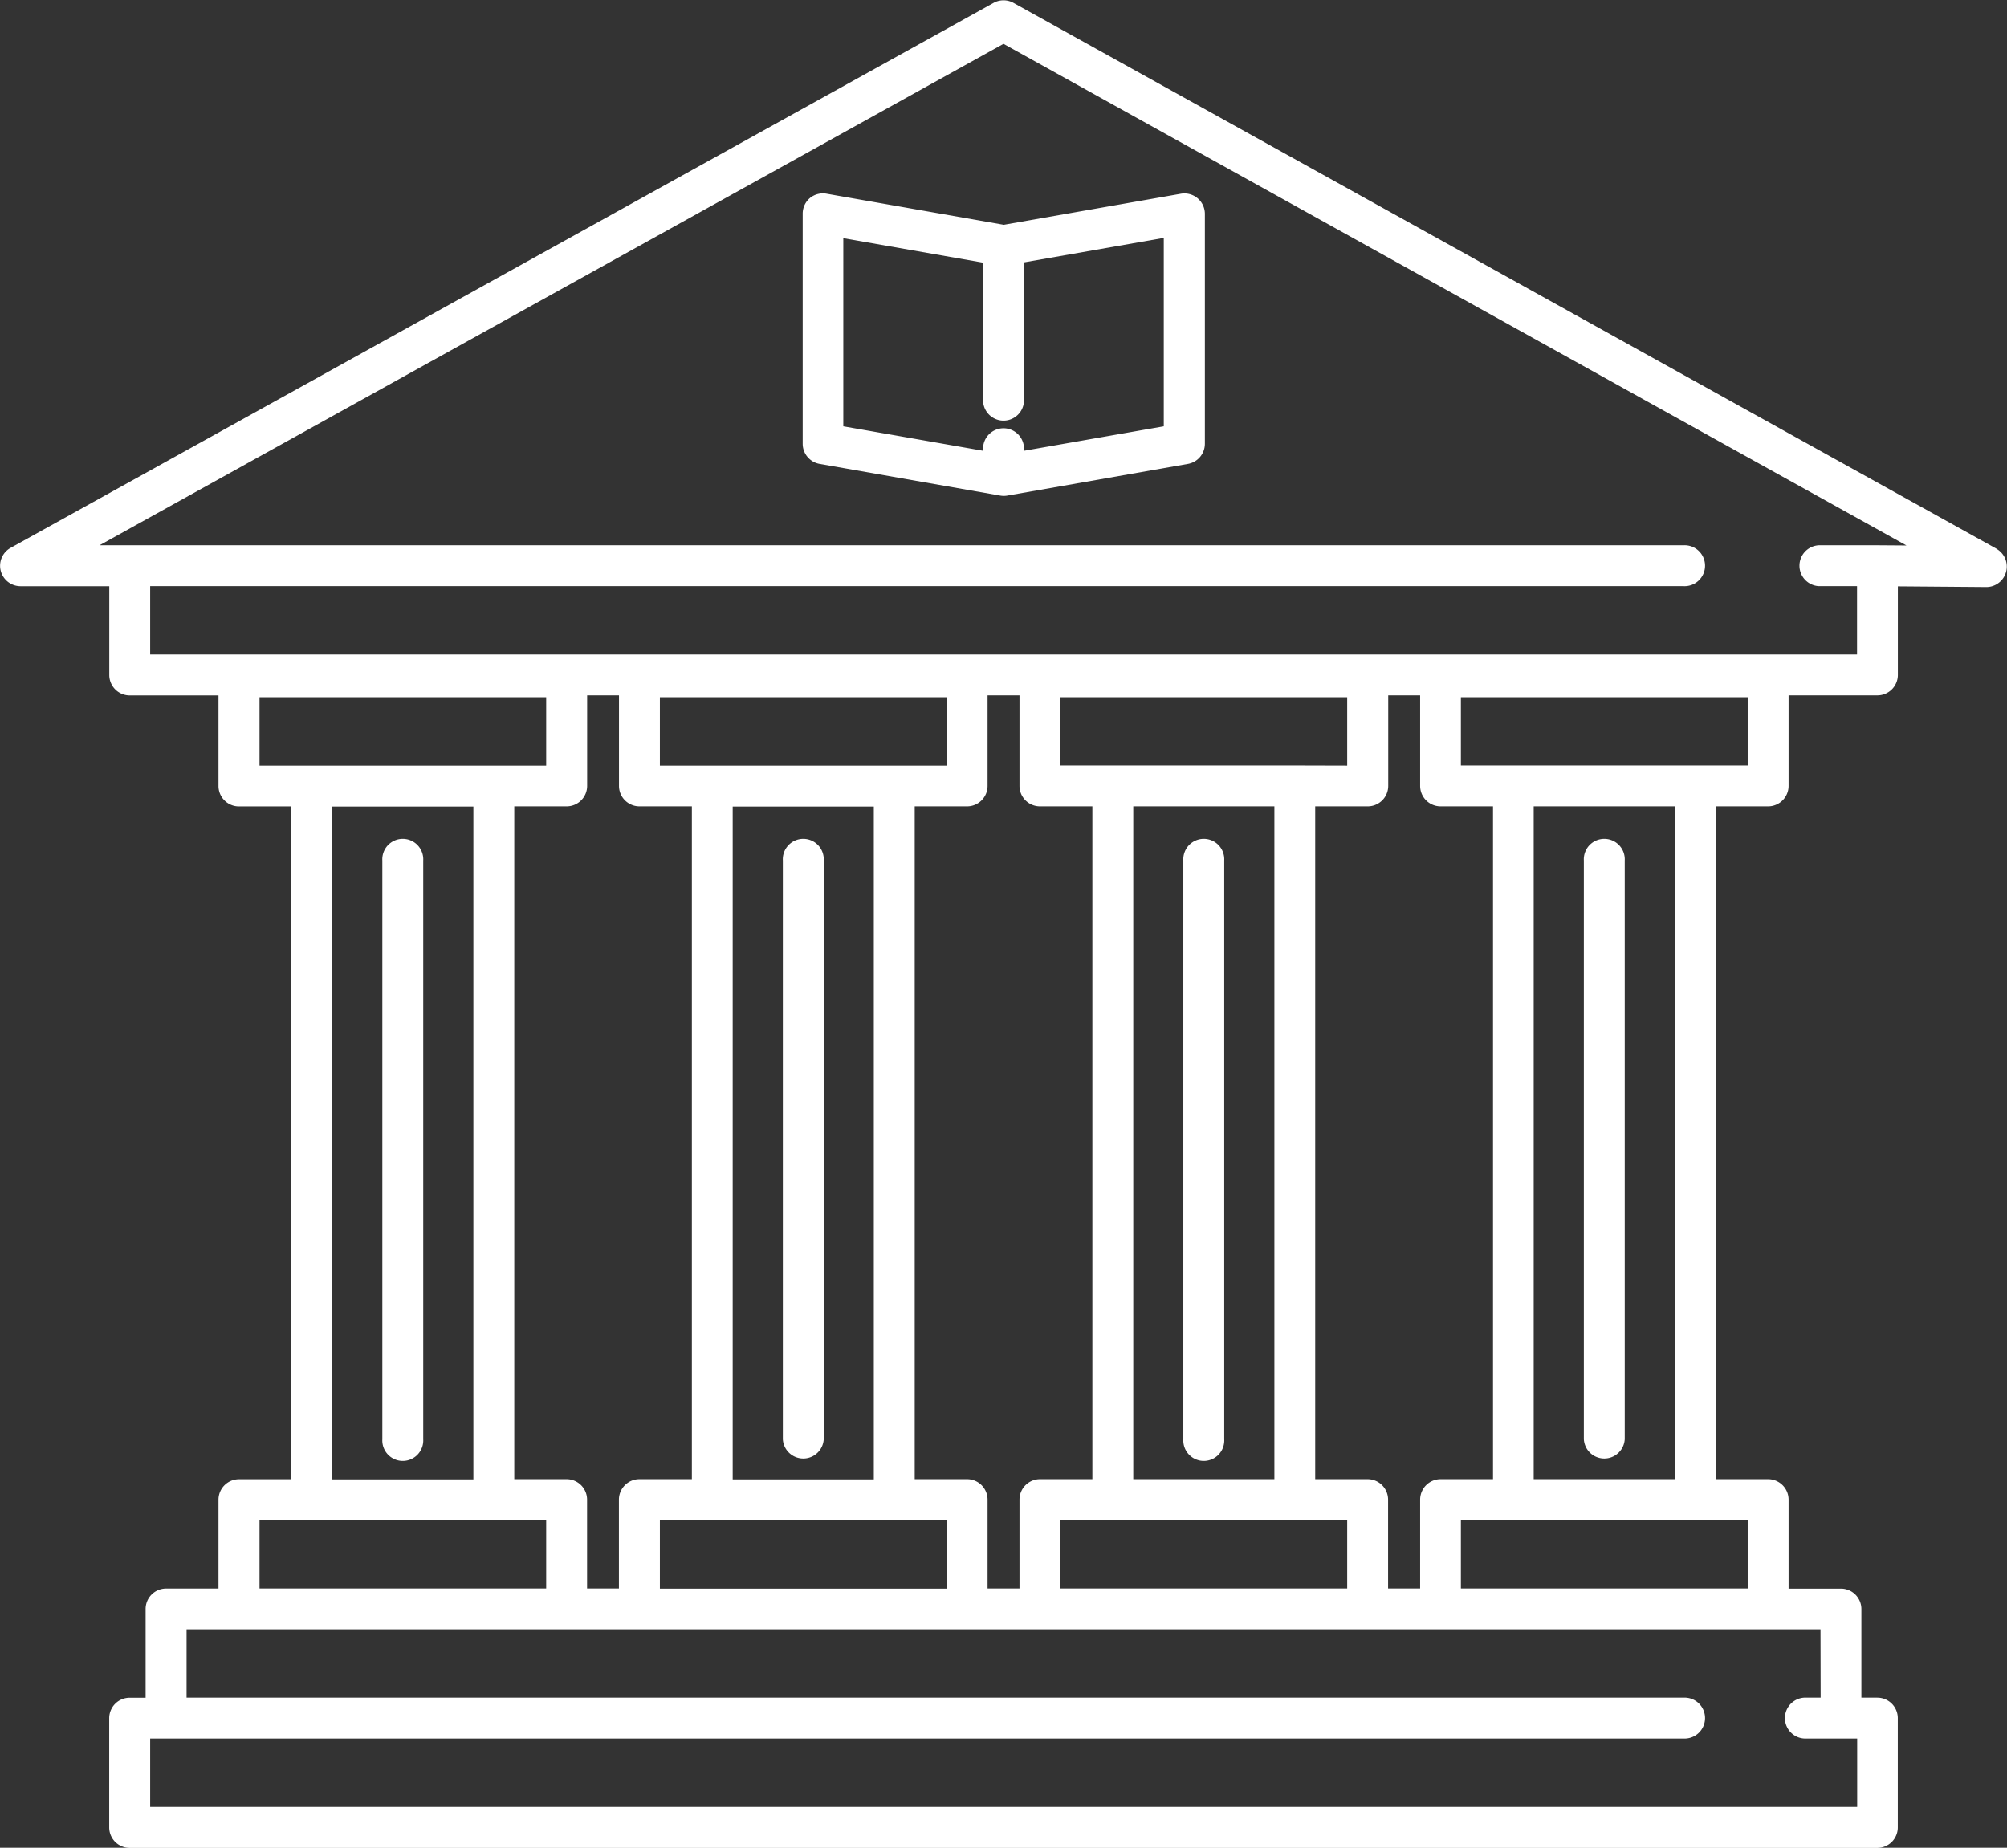 <svg id="house-of-culture" class="fill" xmlns="http://www.w3.org/2000/svg" width="28.614" height="26.344" viewBox="0 0 28.614 26.344">
  <rect x="0" y="0" width="28.614" height="26.344" fill="#333333" stroke="none"/>
  <path d="M28.464,27.282,14.449,19.5a.292.292,0,0,0-.283,0L.151,27.27a.292.292,0,0,0,.141.547H1.558v1.265a.292.292,0,0,0,.292.292H3.115v1.29a.292.292,0,0,0,.292.292h.747v9.593H3.407a.292.292,0,0,0-.292.292v1.266H2.368a.292.292,0,0,0-.292.292v1.265H1.849a.292.292,0,0,0-.292.292v1.557a.292.292,0,0,0,.292.292H26.765a.292.292,0,0,0,.292-.292V43.955a.292.292,0,0,0-.292-.292h-.227V42.4a.292.292,0,0,0-.292-.292H25.5V40.84a.292.292,0,0,0-.292-.292h-.747V30.955h.747a.292.292,0,0,0,.292-.292v-1.29h1.266a.292.292,0,0,0,.292-.292V27.819l1.263.01h0a.292.292,0,0,0,.142-.546ZM8.825,29.373v1.29a.292.292,0,0,0,.292.292h.747v9.593H9.116a.292.292,0,0,0-.292.292v1.266H8.37V40.84a.292.292,0,0,0-.292-.292H7.332V30.955h.747a.292.292,0,0,0,.292-.292v-1.29ZM19.207,42.106H15.118v-.974h4.089v.974Zm-3.05-1.558V30.955h2.012v9.593Zm2.31-10.176H15.118V29.4h4.089v.974Zm-3.64.583h.747v9.593h-.747a.292.292,0,0,0-.292.292v1.266H14.08V40.84a.292.292,0,0,0-.292-.292h-.747V30.955h.747a.292.292,0,0,0,.292-.292v-1.29h.455v1.29A.292.292,0,0,0,14.826,30.955ZM9.408,29.4H13.5v.974H9.408V29.4Zm1.038,1.558h2.012v9.593H10.446Zm-.292,10.176H13.5v.974H9.408v-.974ZM3.7,29.4H7.787v.974H3.7Zm1.038,1.558H6.749v9.593H4.736ZM3.7,41.132H7.787v.974H3.7Zm22.257,2.531h-.2a.292.292,0,1,0,0,.583h.721v.974H2.141v-.974H24a.292.292,0,1,0,0-.583H2.66v-.974H25.955Zm-1.038-1.557H20.828v-.974h4.089v.974Zm-1.038-1.558H21.866V30.955h2.012Zm1.038-10.176H20.828V29.4h4.089v.974Zm-4.38.583h.747v9.593h-.747a.292.292,0,0,0-.292.292v1.266H19.79V40.84a.292.292,0,0,0-.292-.292h-.747V30.955H19.5a.292.292,0,0,0,.292-.292v-1.29h.455v1.29A.292.292,0,0,0,20.536,30.955Zm6.231-3.722h-.84a.292.292,0,0,0,0,.583h.546v.974H2.141v-.974H24a.292.292,0,1,0,0-.583H1.419l12.888-7.149,12.874,7.152ZM11.544,22.285a.292.292,0,0,0-.1.223v3.278a.292.292,0,0,0,.241.287l2.576.452a.292.292,0,0,0,.1,0l2.576-.452a.292.292,0,0,0,.241-.287V22.508a.292.292,0,0,0-.342-.287l-2.525.443-2.525-.443A.292.292,0,0,0,11.544,22.285Zm.479.57,1.993.349v1.943a.292.292,0,1,0,.583,0V23.2l1.993-.349v2.686l-1.993.349v-.012a.292.292,0,1,0-.583,0v.012l-1.993-.349V22.855ZM6.034,31.727v8.252a.292.292,0,1,1-.583,0V31.727a.292.292,0,1,1,.583,0Zm5.71,0v8.252a.292.292,0,0,1-.583,0V31.727a.292.292,0,1,1,.583,0Zm5.71,0v8.252a.292.292,0,1,1-.583,0V31.727a.292.292,0,1,1,.583,0Zm5.127,8.252V31.727a.292.292,0,1,1,.583,0v8.252a.292.292,0,0,1-.583,0Z" transform="translate(0 -19.459)" fill="#fff"/>
</svg>
